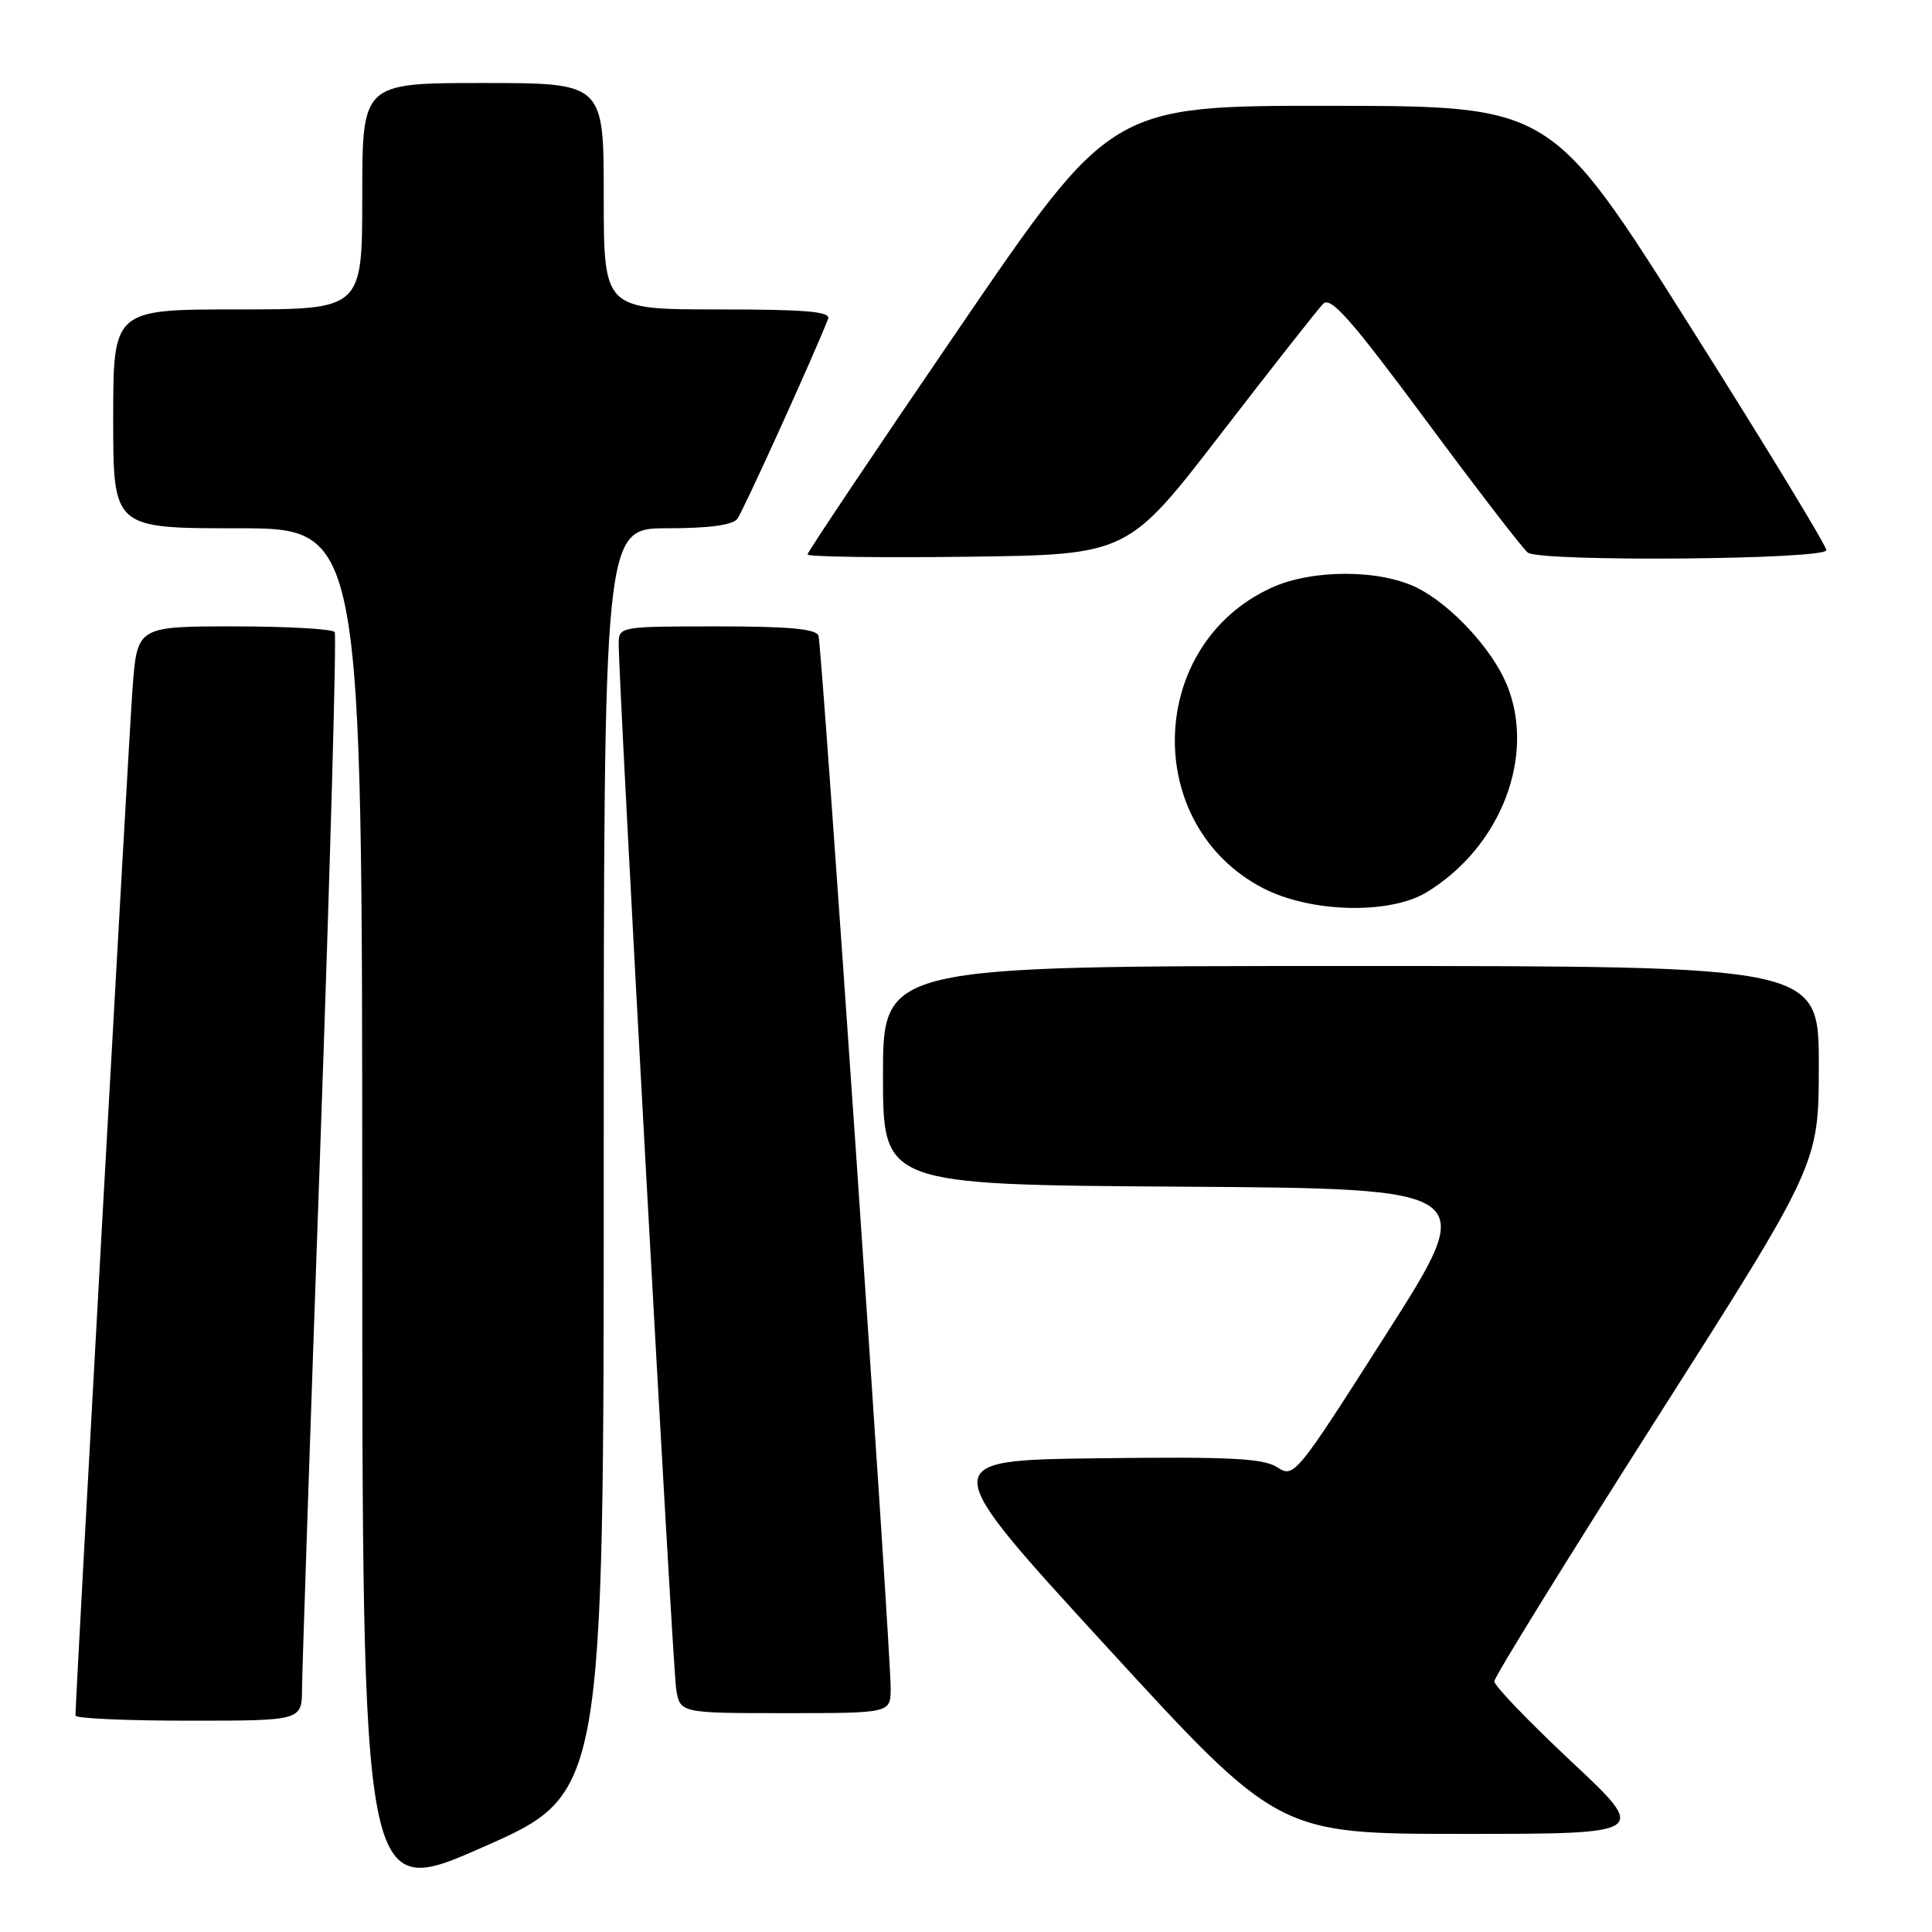 <?xml version="1.0" encoding="UTF-8" standalone="no"?>
<!DOCTYPE svg PUBLIC "-//W3C//DTD SVG 1.1//EN" "http://www.w3.org/Graphics/SVG/1.1/DTD/svg11.dtd" >
<svg xmlns="http://www.w3.org/2000/svg" xmlns:xlink="http://www.w3.org/1999/xlink" version="1.1" viewBox="0 0 256 256">
 <g >
 <path fill="currentColor"
d=" M 80.00 153.85 C 80.00 70.00 80.00 70.00 88.38 70.00 C 93.91 70.00 97.08 69.58 97.70 68.75 C 98.47 67.74 107.82 47.13 109.73 42.25 C 110.10 41.28 106.79 41.00 95.11 41.00 C 80.00 41.00 80.00 41.00 80.00 26.00 C 80.00 11.00 80.00 11.00 64.00 11.00 C 48.00 11.00 48.00 11.00 48.00 26.00 C 48.00 41.00 48.00 41.00 31.50 41.00 C 15.00 41.00 15.00 41.00 15.00 55.50 C 15.00 70.00 15.00 70.00 31.50 70.00 C 48.00 70.00 48.00 70.00 48.00 160.90 C 48.00 251.81 48.00 251.81 64.00 244.75 C 80.00 237.70 80.00 237.70 80.00 153.85 Z  M 208.22 233.42 C 202.60 228.15 198.00 223.37 198.00 222.79 C 198.00 222.22 207.68 206.56 219.50 188.00 C 241.00 154.25 241.00 154.25 241.00 141.13 C 241.00 128.00 241.00 128.00 179.00 128.00 C 117.00 128.00 117.00 128.00 117.00 142.49 C 117.00 156.98 117.00 156.98 156.48 157.24 C 195.97 157.50 195.97 157.50 183.73 176.70 C 171.73 195.54 171.46 195.87 169.26 194.43 C 167.42 193.23 163.05 193.01 145.50 193.23 C 123.99 193.50 123.99 193.50 146.68 218.25 C 169.38 243.00 169.38 243.00 193.91 243.00 C 218.45 243.00 218.45 243.00 208.22 233.42 Z  M 40.02 223.75 C 40.04 221.41 41.12 189.13 42.44 152.01 C 43.75 114.90 44.61 84.18 44.35 83.76 C 44.09 83.34 38.10 83.00 31.03 83.00 C 18.18 83.00 18.18 83.00 17.56 91.25 C 17.06 97.96 10.00 225.01 10.00 227.32 C 10.00 227.70 16.75 228.00 25.00 228.00 C 40.00 228.00 40.00 228.00 40.02 223.75 Z  M 118.02 223.75 C 118.06 218.97 108.92 85.72 108.46 84.25 C 108.17 83.33 104.58 83.00 95.03 83.00 C 82.19 83.00 82.00 83.03 81.98 85.25 C 81.93 89.90 89.12 220.64 89.59 223.75 C 90.09 227.00 90.09 227.00 104.05 227.00 C 118.00 227.00 118.00 227.00 118.02 223.75 Z  M 189.00 118.25 C 198.89 112.27 203.57 100.10 199.63 90.65 C 197.68 85.99 192.35 80.22 187.88 77.94 C 182.96 75.43 173.93 75.39 168.50 77.87 C 151.93 85.41 151.26 109.36 167.39 117.70 C 173.65 120.94 184.11 121.20 189.00 118.25 Z  M 161.76 57.50 C 168.54 48.70 174.65 40.94 175.33 40.25 C 176.33 39.24 179.06 42.35 188.99 55.75 C 195.81 64.96 201.87 72.83 202.45 73.23 C 204.22 74.47 242.00 74.16 242.00 72.90 C 242.00 72.30 233.79 58.81 223.75 42.93 C 205.50 14.05 205.50 14.05 176.37 14.02 C 147.24 14.00 147.24 14.00 127.12 43.45 C 116.05 59.64 107.00 73.15 107.00 73.47 C 107.00 73.78 116.55 73.92 128.21 73.77 C 149.43 73.50 149.43 73.50 161.76 57.50 Z "/>
</g>
</svg>